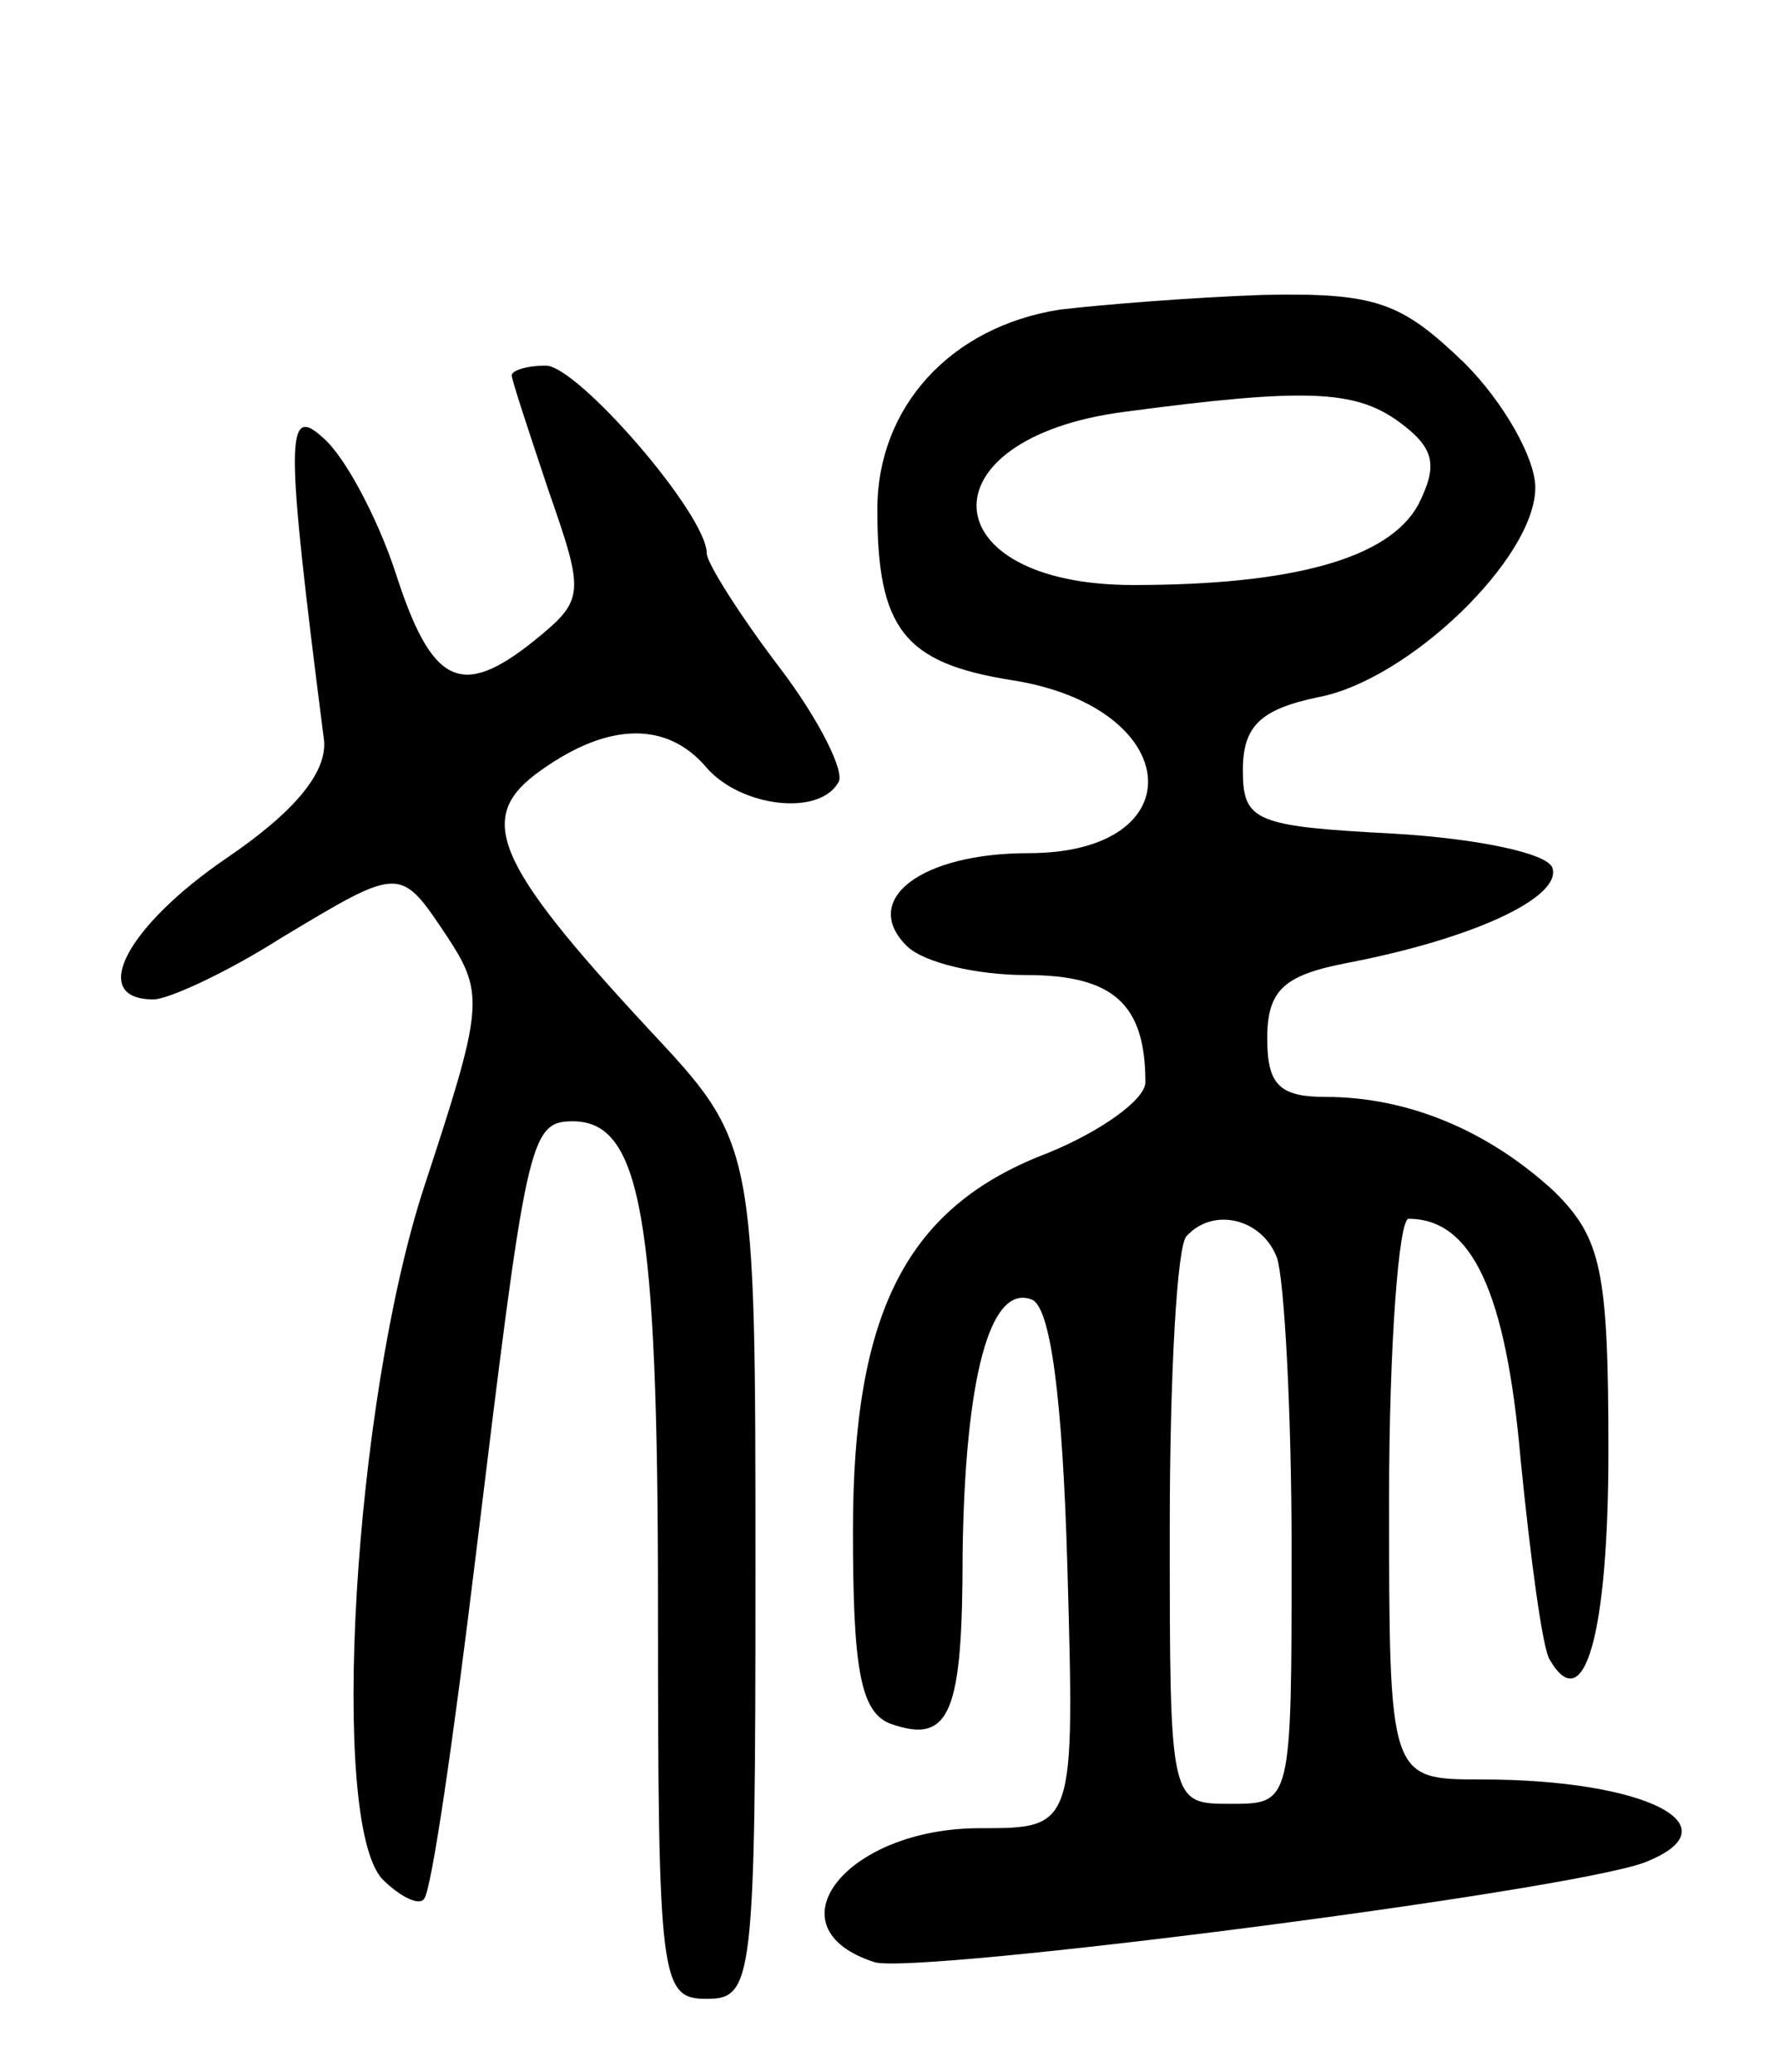 <svg version="1.0" xmlns="http://www.w3.org/2000/svg"
 width="73pt" height="85pt" viewBox="0 0 73 85"
 preserveAspectRatio="xMidYMid meet">
<g transform="translate(0,85) scale(0.1,-0.1)"
fill="#000000" stroke="none">
<path d="M435 723 c-45 -7 -75 -40 -75 -82 0 -49 11 -63 55 -70 71 -11 76 -71
7 -71 -44 0 -69 -19 -50 -38 7 -7 29 -12 49 -12 36 0 49 -12 49 -44 0 -7 -18
-20 -40 -29 -58 -22 -80 -65 -80 -155 0 -56 3 -74 15 -79 25 -9 30 4 30 70 1
71 11 110 28 104 8 -2 13 -40 15 -110 3 -107 3 -107 -36 -107 -55 0 -87 -41
-43 -55 18 -5 284 29 316 41 38 15 0 34 -67 34 -38 0 -38 0 -38 115 0 63 4
115 8 115 26 0 40 -30 46 -99 4 -40 9 -78 12 -82 14 -24 24 10 24 86 0 74 -3
87 -22 106 -27 25 -60 39 -94 39 -19 0 -24 5 -24 24 0 20 7 26 33 31 52 10 88
27 84 39 -2 6 -31 12 -65 14 -57 3 -62 5 -62 26 0 18 7 25 31 30 37 7 89 57
89 86 0 12 -13 35 -29 51 -26 25 -36 29 -83 28 -29 -1 -66 -4 -83 -6z m139
-46 c15 -11 16 -18 8 -34 -12 -22 -51 -33 -117 -33 -83 0 -87 60 -4 71 75 10
95 9 113 -4z m-50 -343 c3 -9 6 -63 6 -120 0 -104 0 -104 -25 -104 -25 0 -25
0 -25 113 0 63 3 117 7 120 11 12 31 7 37 -9z"/>
<path d="M210 696 c0 -2 7 -23 15 -47 15 -43 15 -45 -6 -62 -30 -24 -42 -18
-57 29 -7 21 -20 46 -29 54 -16 15 -16 1 0 -124 1 -13 -12 -29 -40 -48 -41
-28 -57 -58 -30 -58 6 0 30 11 52 25 50 30 49 30 69 0 15 -23 14 -29 -10 -102
-29 -89 -39 -261 -17 -284 7 -7 15 -11 17 -8 3 3 12 65 21 139 21 172 22 180
40 180 28 0 35 -39 35 -199 0 -154 1 -161 20 -161 19 0 20 7 20 175 0 176 0
176 -44 223 -64 69 -71 87 -44 106 28 20 52 20 68 1 14 -16 46 -20 54 -6 3 4
-8 26 -24 47 -16 21 -30 43 -30 47 0 16 -53 77 -66 77 -8 0 -14 -2 -14 -4z"/>
</g>
</svg>
